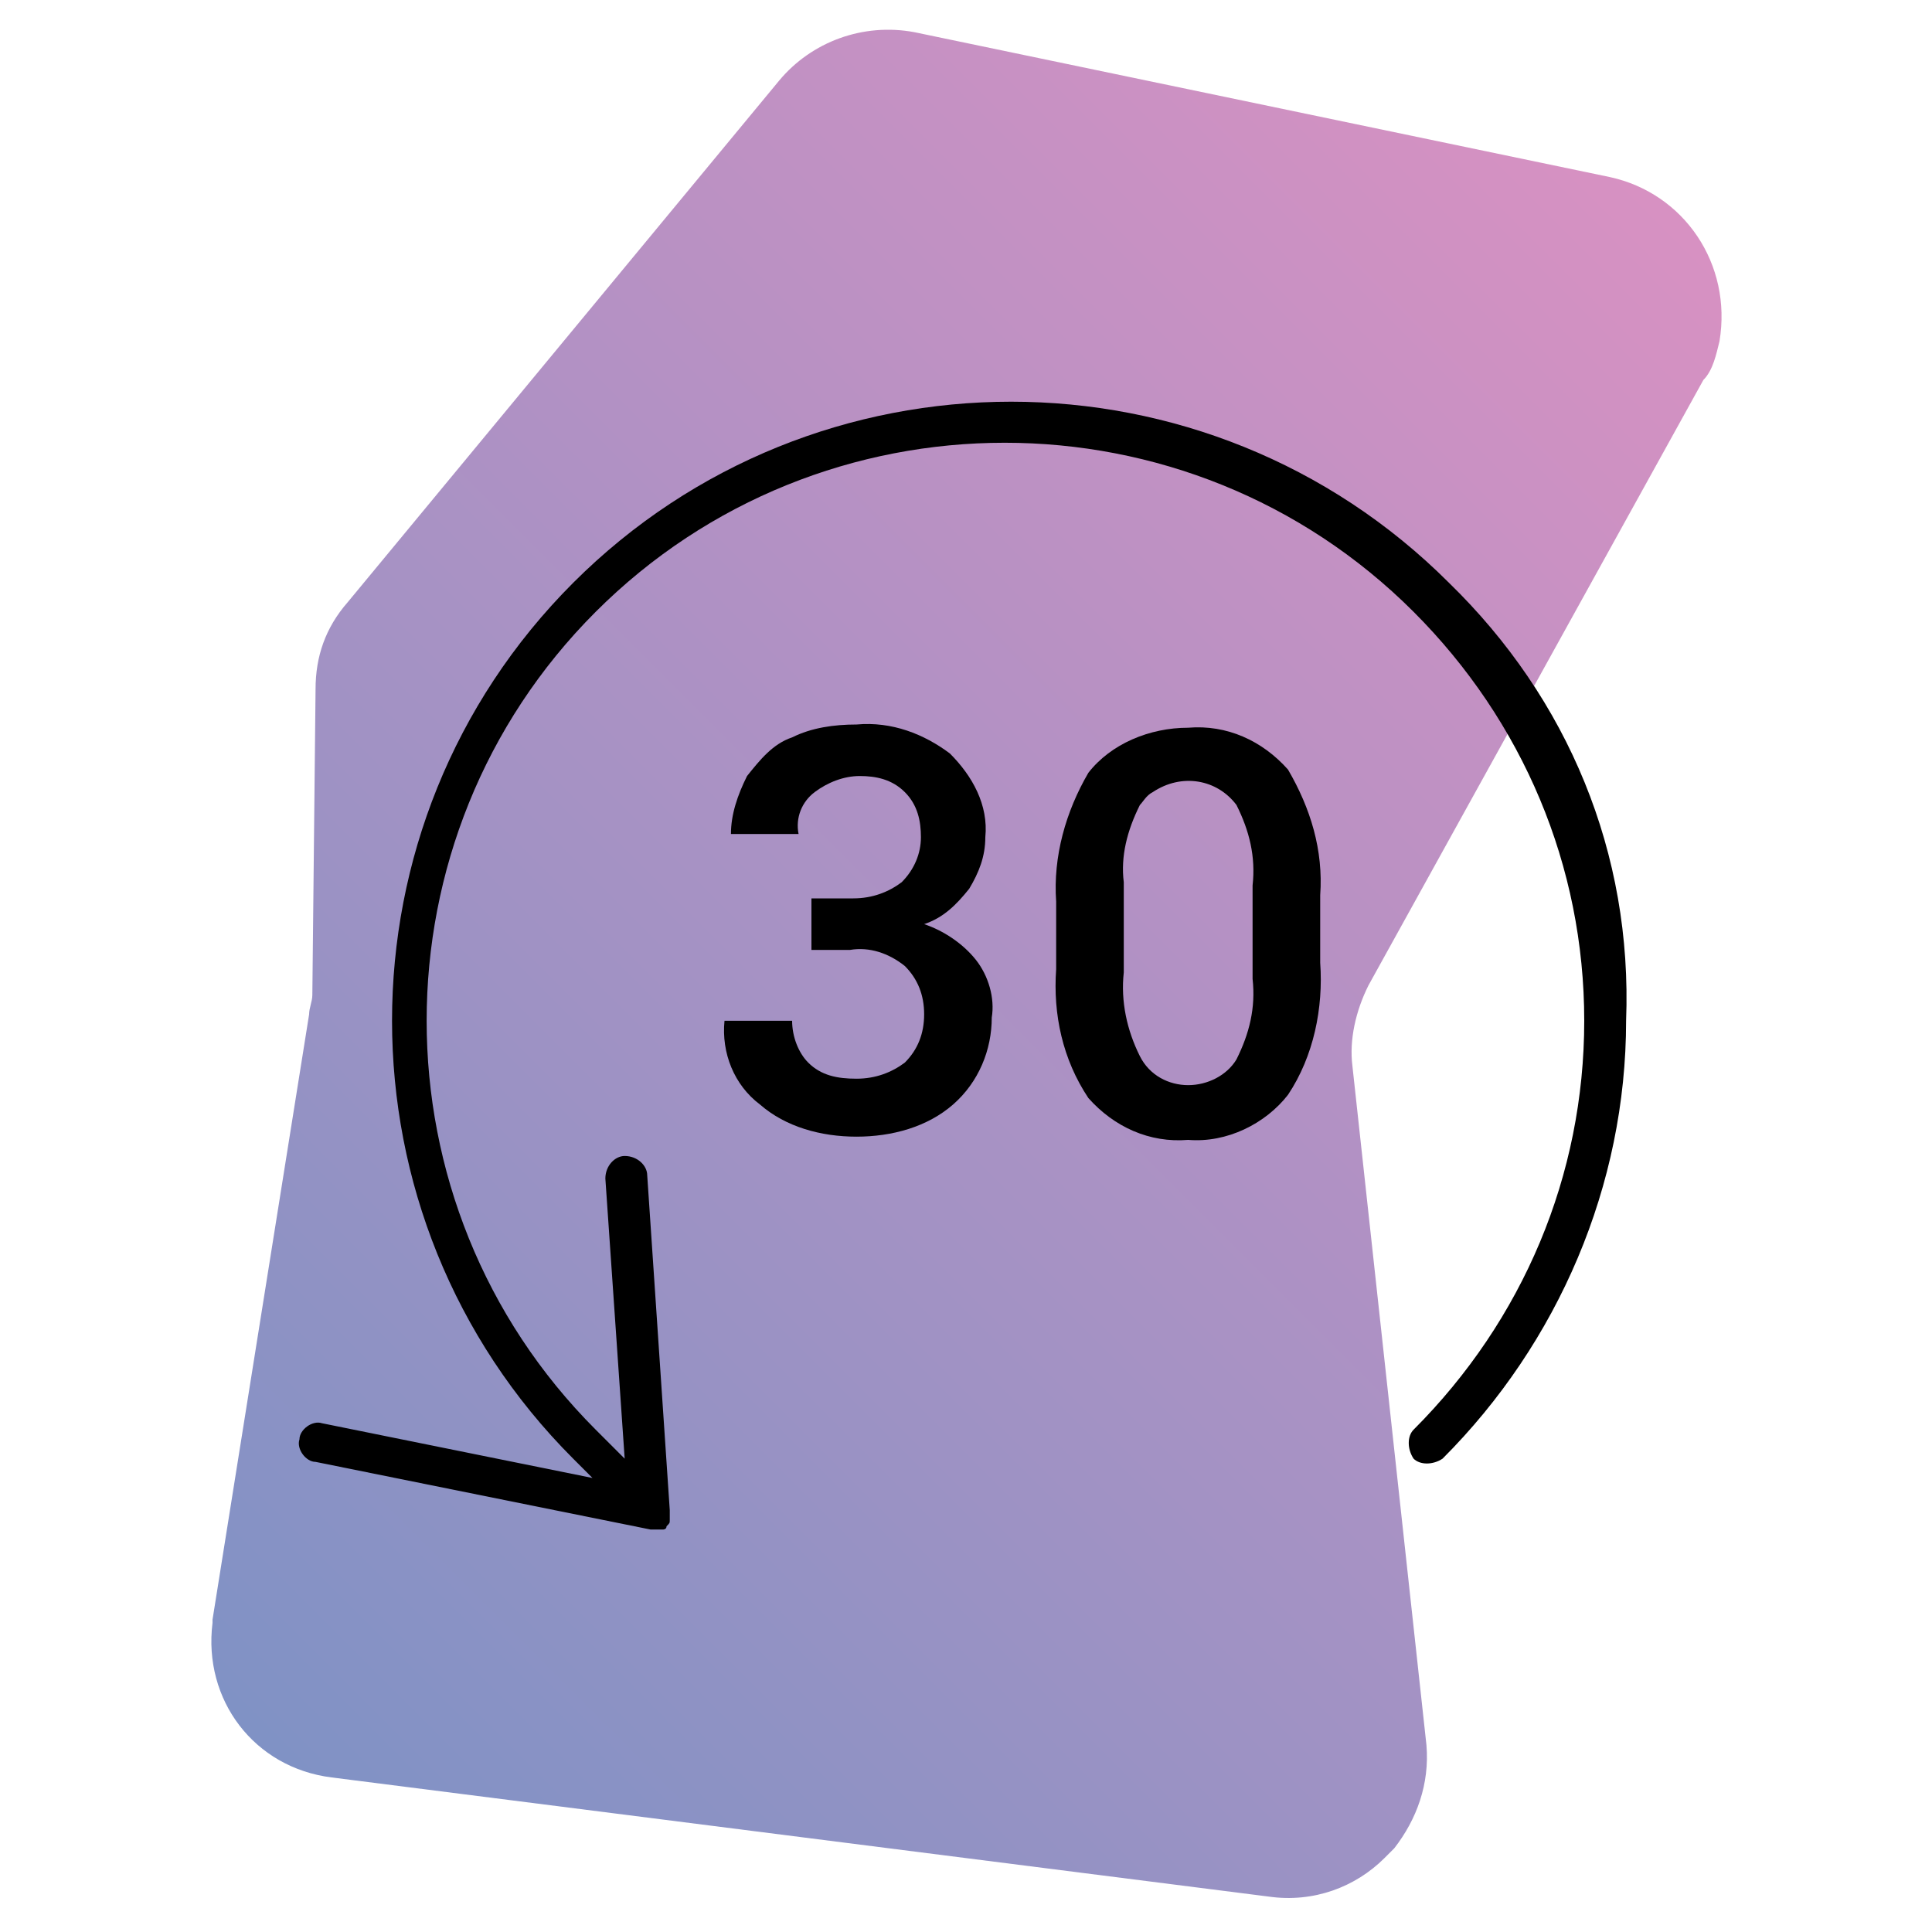 <?xml version="1.0" encoding="utf-8"?>
<!-- Generator: Adobe Illustrator 21.0.0, SVG Export Plug-In . SVG Version: 6.00 Build 0)  -->
<svg version="1.1" id="Isolation_Mode" xmlns="http://www.w3.org/2000/svg" xmlns:xlink="http://www.w3.org/1999/xlink" x="0px"
	 y="0px" viewBox="0 0 60 60" style="enable-background:new 0 0 60 60;" xml:space="preserve">
<style type="text/css">
	.st0{fill:url(#SVGID_1_);fill-opacity:0;}
	.st1{opacity:0.6;}
	.st2{fill:url(#SVGID_2_);}
</style>
<title>30-zile-retur</title>
<linearGradient id="SVGID_1_" gradientUnits="userSpaceOnUse" x1="62.458" y1="-28.95" x2="-2.458" y2="-23.05" gradientTransform="matrix(1 0 0 1 0 56)">
	<stop  offset="0" style="stop-color:#BD489A"/>
	<stop  offset="1" style="stop-color:#2B499E"/>
</linearGradient>
<rect y="0" class="st0" width="60" height="60"/>
<g class="st1">
	
		<linearGradient id="SVGID_2_" gradientUnits="userSpaceOnUse" x1="-83.606" y1="250.85" x2="-18.77" y2="250.85" gradientTransform="matrix(-0.707 0.707 -0.707 -0.707 172.848 245.592)">
		<stop  offset="0" style="stop-color:#BD489A"/>
		<stop  offset="1" style="stop-color:#2B499E"/>
	</linearGradient>
	<path class="st2" d="M43.3,57.4c-0.1,0.1-0.2,0.2-0.3,0.3c-0.9,0.9-2.2,1.4-3.6,1.2l-29.1-3.7c-2.4-0.3-4-2.4-3.7-4.8v-0.1l3-18.8
		c0-0.2,0.1-0.4,0.1-0.6l0.1-9.5c0-1,0.3-1.9,1-2.7l0,0L24.2,2.5c1-1.2,2.6-1.8,4.2-1.5L50,5.5c2.3,0.5,3.8,2.7,3.4,5.1
		c-0.1,0.4-0.2,0.9-0.5,1.2L42.5,30.6c-0.4,0.8-0.6,1.7-0.5,2.5l2.3,21.1C44.4,55.4,44,56.5,43.3,57.4z"/>
</g>
<path d="M45,18.1c-7.5-7.5-19.7-7.5-27.2,0c-7.5,7.5-7.5,19.7,0,27.2l0.6,0.6l-8.4-1.7c-0.3-0.1-0.7,0.2-0.7,0.5
	c-0.1,0.3,0.2,0.7,0.5,0.7l10.4,2.1c0,0,0.1,0,0.1,0c0.1,0,0.2,0,0.2,0c0,0,0,0,0.1,0c0,0,0.1,0,0.1-0.1c0,0,0,0,0,0c0,0,0,0,0,0
	c0.1-0.1,0.1-0.1,0.1-0.2c0,0,0,0,0,0c0-0.1,0-0.2,0-0.3c0,0,0,0,0,0l-0.7-10.4c0-0.3-0.3-0.6-0.7-0.6c-0.3,0-0.6,0.3-0.6,0.7
	l0.6,8.7l-0.9-0.9c-7-7-7-18.4,0-25.4c7-7,18.4-7,25.4,0c3.4,3.4,5.3,7.9,5.3,12.7c0,4.8-1.9,9.3-5.3,12.7c-0.2,0.2-0.2,0.6,0,0.9
	c0.2,0.2,0.6,0.2,0.9,0c3.6-3.6,5.7-8.5,5.7-13.6C50.7,26.5,48.7,21.7,45,18.1z"/>
<path d="M25.2,27.9h1.3c0.6,0,1.1-0.2,1.5-0.5c0.4-0.4,0.6-0.9,0.6-1.4s-0.1-1-0.5-1.4s-0.9-0.5-1.4-0.5s-1,0.2-1.4,0.5
	s-0.6,0.8-0.5,1.3h-2.1c0-0.6,0.2-1.2,0.5-1.8c0.4-0.5,0.8-1,1.4-1.2c0.6-0.3,1.3-0.4,2-0.4c1.1-0.1,2.1,0.3,2.9,0.9
	c0.7,0.7,1.2,1.6,1.1,2.6c0,0.6-0.2,1.1-0.5,1.6c-0.4,0.5-0.8,0.9-1.4,1.1c0.6,0.2,1.2,0.6,1.6,1.1s0.6,1.2,0.5,1.8
	c0,1-0.4,2-1.2,2.7c-0.8,0.7-1.9,1-3,1s-2.2-0.3-3-1c-0.8-0.6-1.2-1.6-1.1-2.6h2.1c0,0.5,0.2,1,0.5,1.3c0.4,0.4,0.9,0.5,1.5,0.5
	s1.1-0.2,1.5-0.5c0.4-0.4,0.6-0.9,0.6-1.5c0-0.6-0.2-1.1-0.6-1.5c-0.5-0.4-1.1-0.6-1.7-0.5h-1.2C25.2,29.5,25.2,27.9,25.2,27.9z"/>
<path d="M41,29.9c0.1,1.4-0.2,2.9-1,4.1c-0.7,0.9-1.9,1.5-3.1,1.4c-1.2,0.1-2.3-0.4-3.1-1.3c-0.8-1.2-1.1-2.6-1-4V28
	c-0.1-1.4,0.3-2.8,1-4c0.7-0.9,1.9-1.4,3.1-1.4c1.2-0.1,2.3,0.4,3.1,1.3c0.7,1.2,1.1,2.5,1,3.9V29.9z M38.9,27.5
	c0.1-0.9-0.1-1.7-0.5-2.5c-0.6-0.8-1.7-1-2.6-0.4c-0.2,0.1-0.3,0.3-0.4,0.4c-0.4,0.8-0.6,1.6-0.5,2.4v2.8c-0.1,0.9,0.1,1.8,0.5,2.6
	c0.3,0.6,0.9,0.9,1.5,0.9s1.2-0.3,1.5-0.8c0.4-0.8,0.6-1.6,0.5-2.5V27.5z"/>
</svg>
